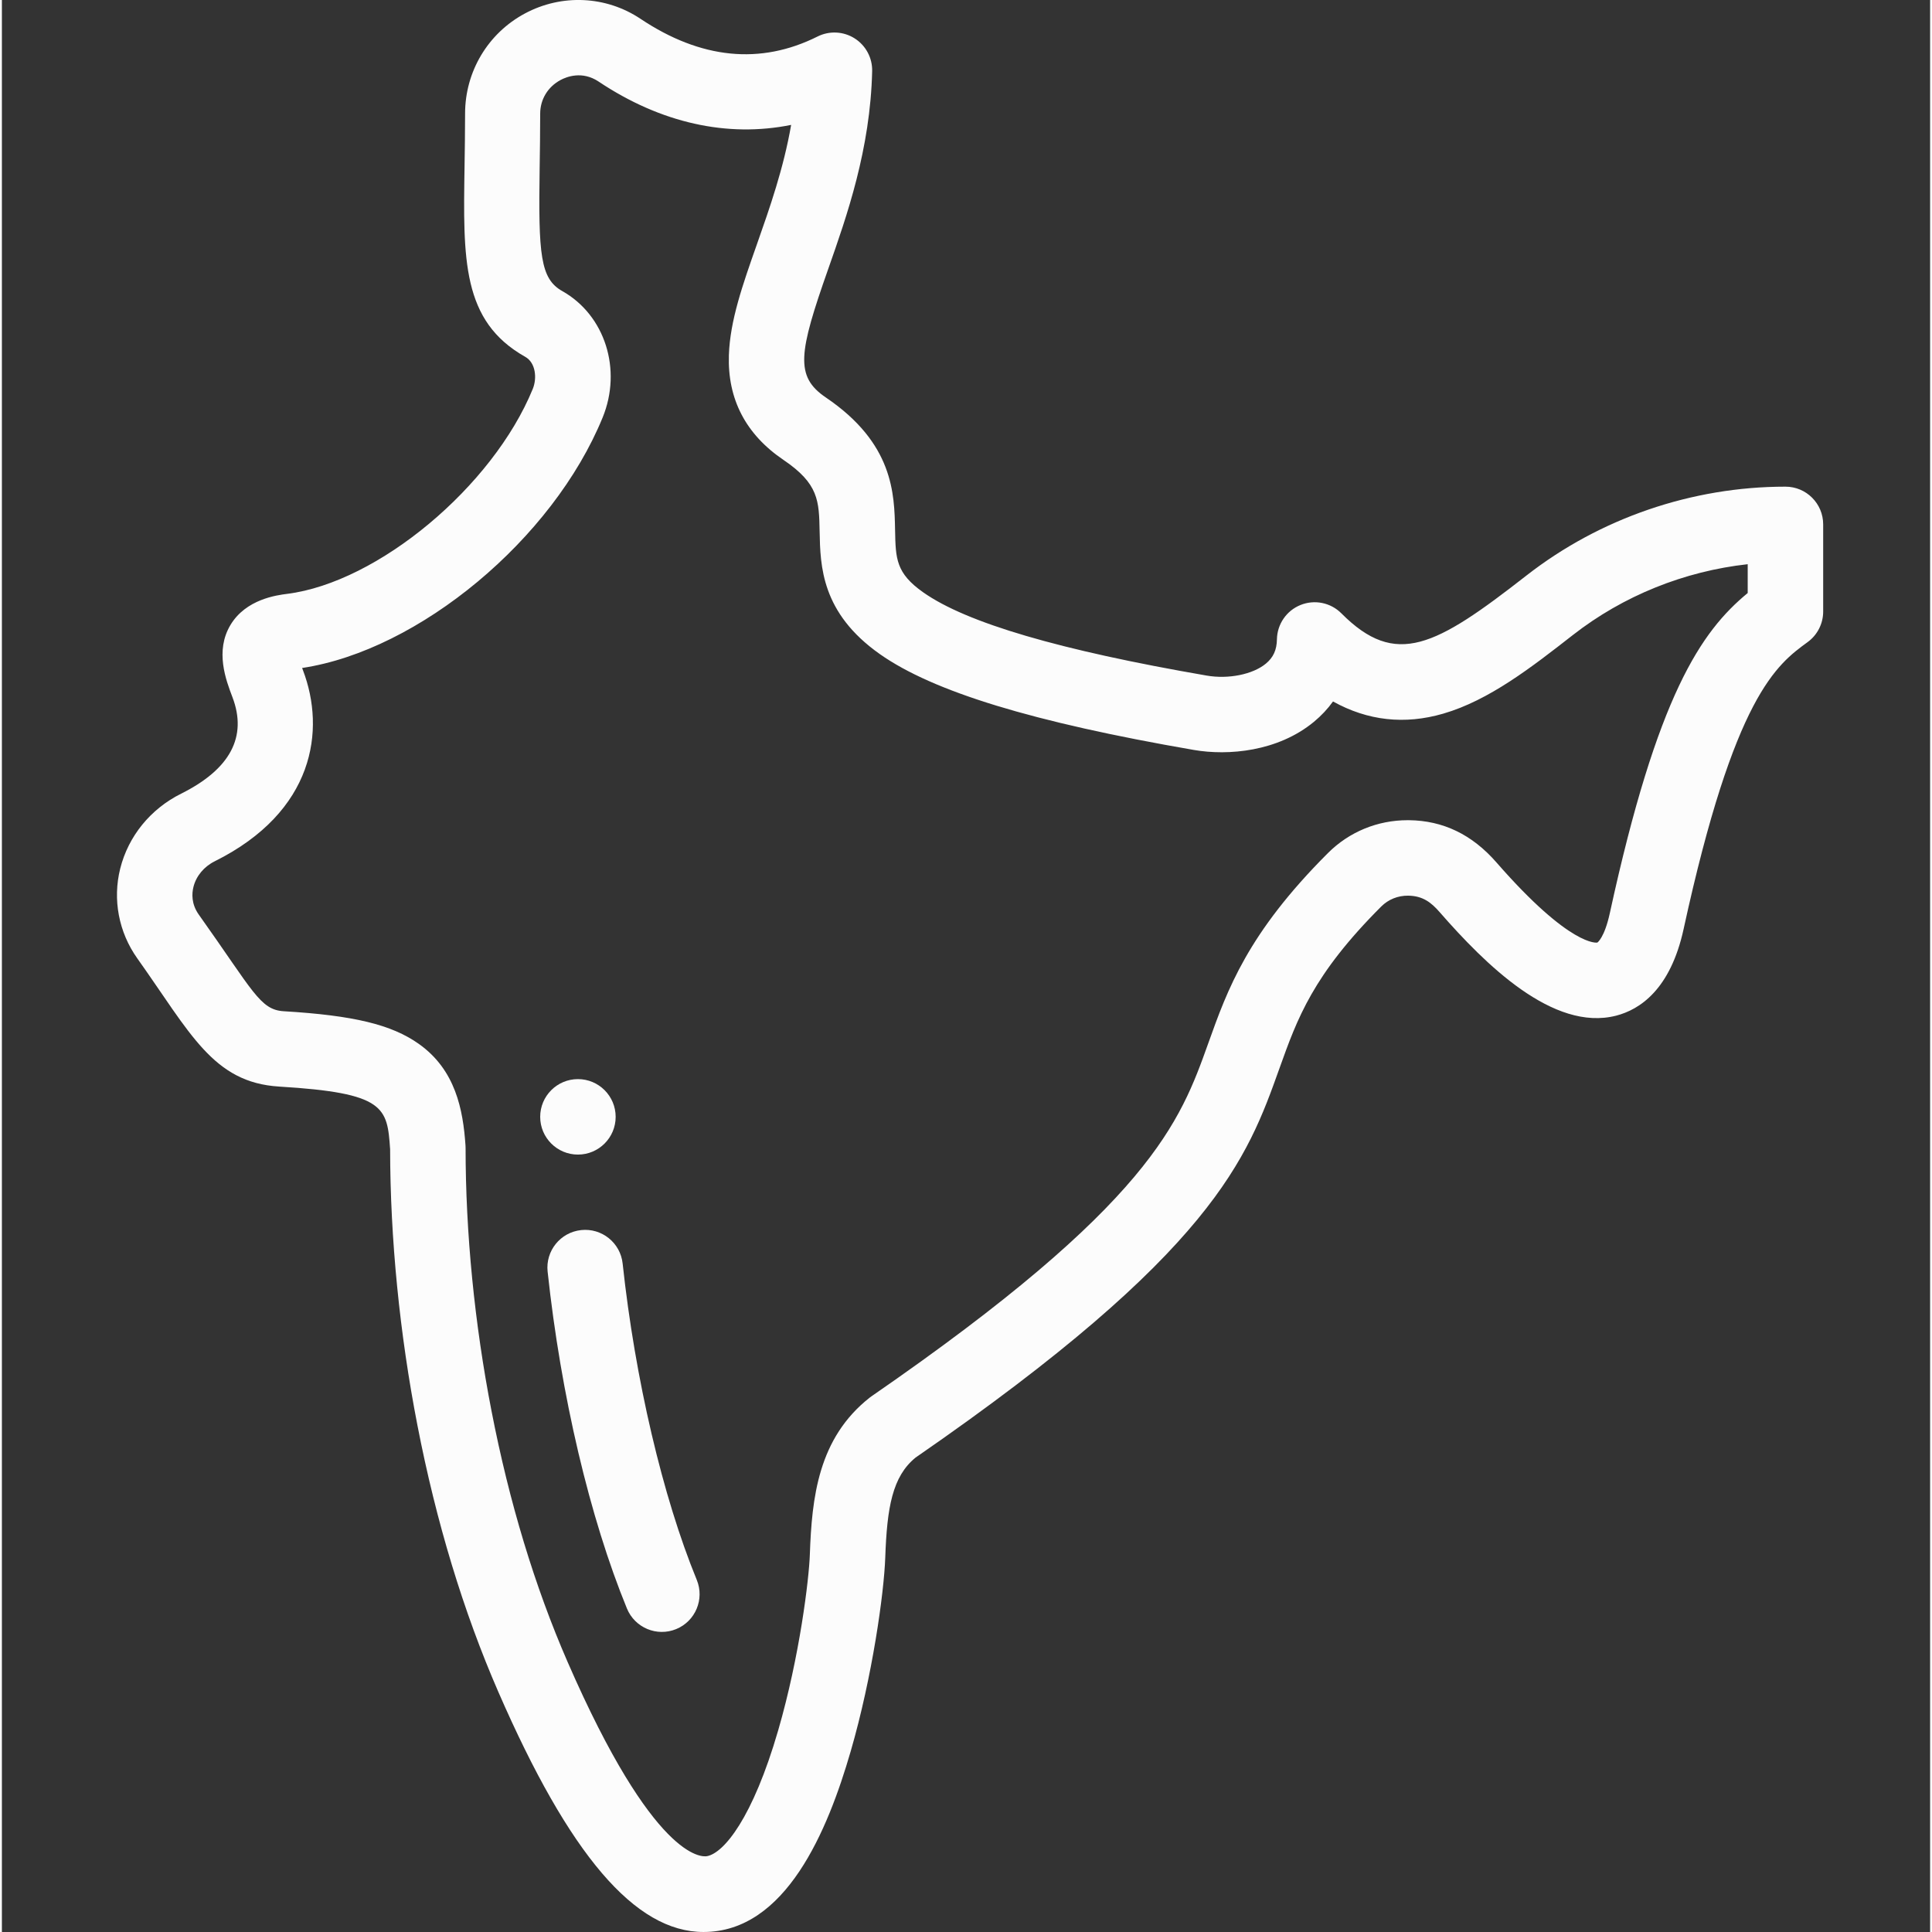 <?xml version="1.0"?>
<svg xmlns="http://www.w3.org/2000/svg" height="512px" viewBox="-30 0 511 512" width="512px" class=""><rect x="-30" y="0" width="511" height="512" fill="#333333" stroke="none"/><g><path d="m122.656 305.977c5.52 0 10-4.48 10-10 0-5.523-4.48-10-10-10s-10 4.477-10 10c0 5.52 4.48 10 10 10zm0 0" data-original="#000000" class="active-path" data-old_color="#F8F7F7" fill="#FCFCFC"/><path d="m43.496 287.957c28.098 1.688 28.629 5.477 29.391 16.629.023 23.625 2.52 48.887 7.223 73.074 4.98 25.672 12.199 49.469 21.461 70.73 18.812 43.176 36.219 63.609 54.371 63.609 21.828 0 32.918-26.93 38.988-47.844 5.781-19.906 8.844-42.039 9.172-51.398.465-13.293 1.891-21.488 8.043-26.488 79.062-54.594 87.875-79.234 96.395-103.062 4.77-13.34 8.887-24.859 26.992-42.961 1.891-1.891 4.438-2.918 7.148-2.883 3.887.047 6.125 1.824 8.324 4.344 12.086 13.844 30.09 31.754 46.789 27.457 6.223-1.602 14.375-6.879 17.879-22.949 13.48-61.91 24.695-70.09 32.883-76.062 2.578-1.883 4.105-4.883 4.105-8.078v-23.102c0-5.523-4.48-10-10-10-24.801 0-49.172 8.363-68.633 23.547-24.109 18.816-34.586 24.551-49.043 10.031-2.832-2.852-7.098-3.723-10.824-2.223-3.727 1.5-6.191 5.086-6.262 9.102-.047 2.82-.953 4.805-2.93 6.441-3.465 2.863-9.918 4.168-15.688 3.168-39.059-6.75-63.621-13.965-75.102-22.047-7.254-5.105-7.328-8.918-7.473-16.512-.188-9.707-.445-23.004-18.344-35.137-8.27-5.602-7.191-11.844.613-34.027 4.977-14.145 11.168-31.742 11.656-52.457.082-3.508-1.68-6.801-4.641-8.684-2.965-1.879-6.695-2.066-9.832-.496-15.137 7.57-30.926 5.992-46.922-4.691-9.121-6.094-20.844-6.645-30.598-1.43-9.863 5.27-15.887 15.449-15.887 26.559-.004 5.035-.074 9.57-.141 13.957-.379 24.707-.73 41.031 16.094 50.5 2.742 1.547 3.164 5.621 1.98 8.512-10.598 25.883-41.004 51.258-65.078 54.297-2.699.344-10.918 1.387-15.023 8.23-4.141 6.895-1.227 14.566.52 19.156 3.988 10.484-.594 19.086-13.609 25.57-8.105 4.035-13.984 11.266-16.133 19.836-2.055 8.199-.406 16.875 4.52 23.805 14.066 19.77 20.031 32.922 37.613 33.977zm-22.727-52.922c.723-2.891 2.781-5.363 5.645-6.789 26.426-13.164 29.406-34.762 23.391-50.582-.086-.227-.164-.438-.238-.641 30.965-4.664 66.434-34.113 79.633-66.363 5.219-12.738.625-27.145-10.676-33.512-5.824-3.277-6.367-9.531-6.008-32.766.062-4.254.141-9.074.141-14.262 0-3.777 2.023-7.113 5.414-8.926 1.578-.84 5.711-2.484 10.062.422 16.492 11.016 34.133 14.898 51.027 11.484-2.004 11.543-5.684 22.012-9.047 31.574-3.836 10.895-7.145 20.305-7.449 29.406-.395 11.684 4.477 21.043 14.484 27.816 9.32 6.32 9.406 10.812 9.562 18.969.18 9.086.418 21.535 15.957 32.477 14.145 9.961 40.586 18.035 83.207 25.402 9.125 1.578 22.277.445 31.844-7.465 1.953-1.617 3.637-3.418 5.043-5.383 9.199 5.113 18.977 6.203 29.207 3.23 12.191-3.539 23.465-12.336 34.363-20.84 13.336-10.406 29.496-16.906 46.328-18.766v7.637c-12.387 10.219-23.945 27.016-36.531 84.797-1.441 6.621-3.305 7.832-3.312 7.836-.059.016-7.016 1.355-26.746-21.242-6.488-7.43-14.168-11.078-23.152-11.188-.121 0-.246 0-.371 0-8.012 0-15.512 3.094-21.156 8.738-21.281 21.277-26.57 36.066-31.684 50.371-7.465 20.875-15.184 42.461-89.207 93.531-.172.117-.34.242-.508.371-13.684 10.77-15.348 26.496-15.879 41.68-.219 6.281-2.637 26.719-8.391 46.527-6.746 23.23-14.367 32.469-18.844 33.324-1.367.258-14.078 1.035-36.973-51.504-8.676-19.918-15.461-42.312-20.164-66.555-4.484-23.07-6.855-47.141-6.855-69.602 0-.227-.008-.453-.023-.68-.641-9.438-2.613-20.02-12.402-26.941-7.211-5.098-17.238-7.52-35.766-8.633-6.289-.375-8.074-5.309-22.508-25.602-1.992-2.801-1.871-5.547-1.418-7.355zm0 0" data-original="#000000" class="active-path" data-old_color="#F8F7F7" fill="#FCFCFC"/><path d="m123.5 325.984c-5.492.59-9.465 5.52-8.875 11.008 3.516 32.766 11.18 65.309 21.02 89.281 2.102 5.109 7.941 7.551 13.051 5.453 5.109-2.098 7.551-7.938 5.453-13.047-9.023-21.973-16.363-53.309-19.641-83.82-.586-5.492-5.516-9.469-11.008-8.875zm0 0" data-original="#000000" class="active-path" data-old_color="#F8F7F7" fill="#FCFCFC"/></g> </svg>
